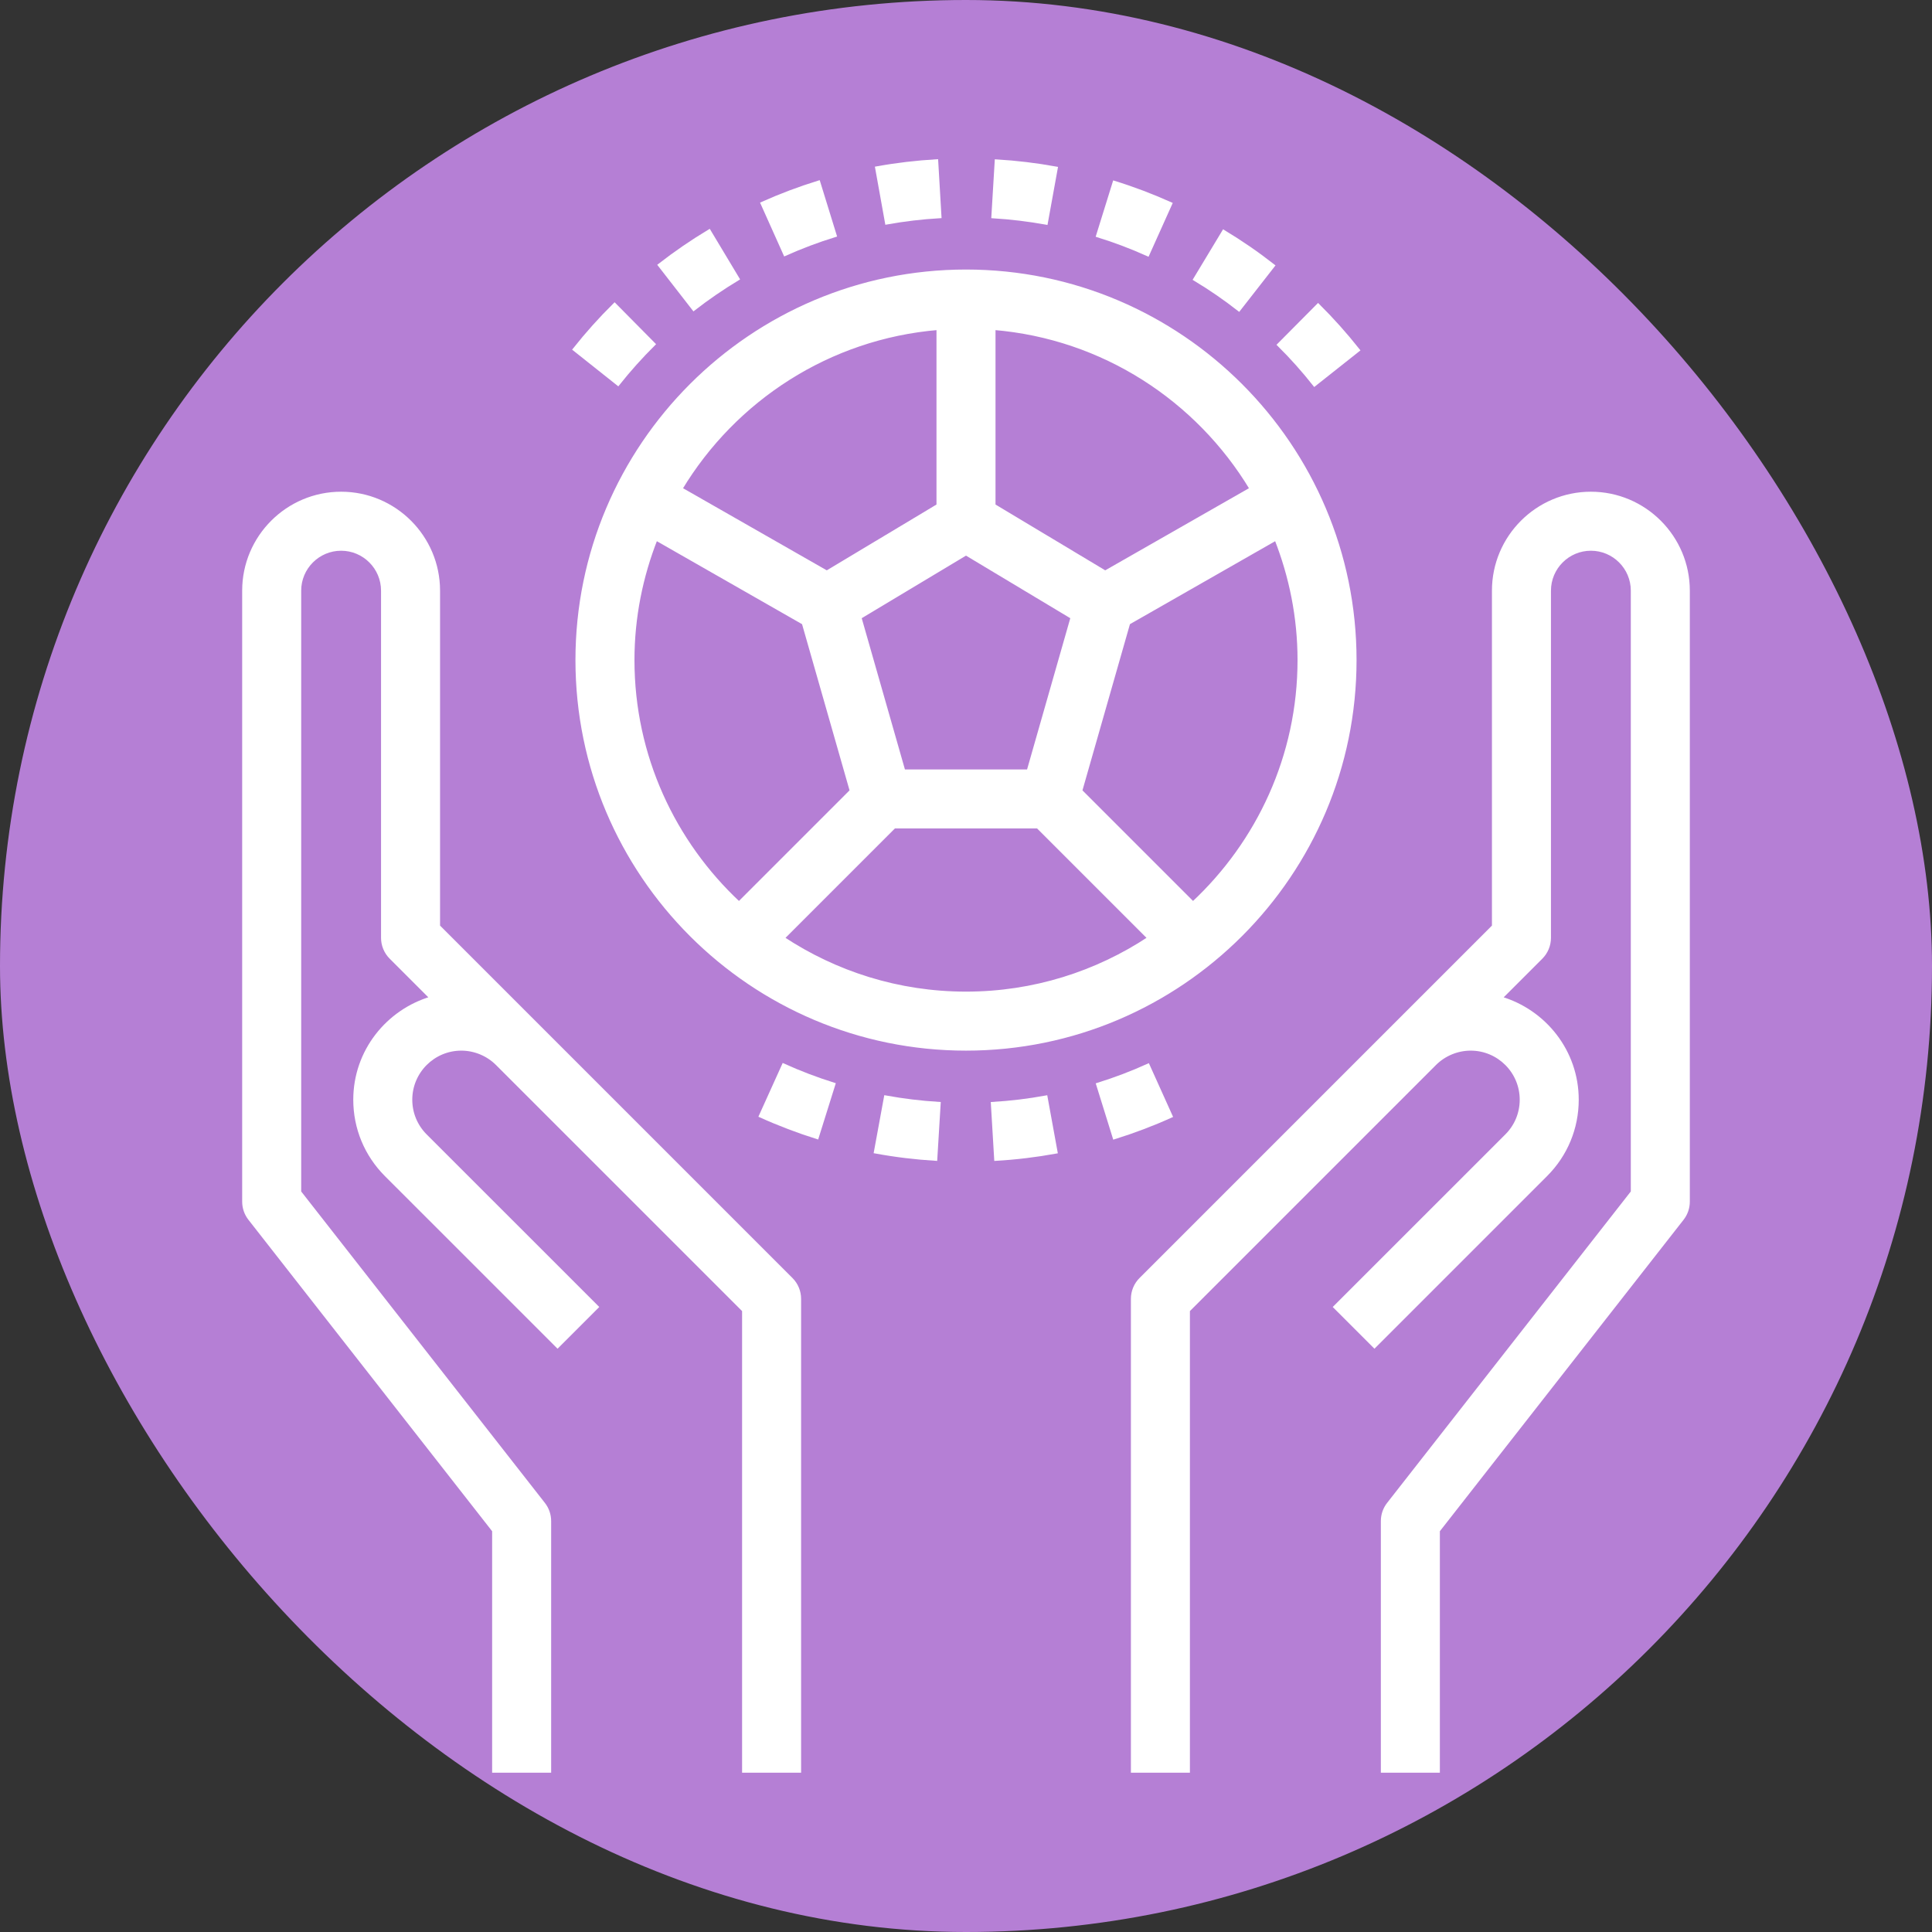<!DOCTYPE svg PUBLIC "-//W3C//DTD SVG 1.1//EN" "http://www.w3.org/Graphics/SVG/1.1/DTD/svg11.dtd">
<!-- Uploaded to: SVG Repo, www.svgrepo.com, Transformed by: SVG Repo Mixer Tools -->
<svg fill="#ffffff" height="800px" width="800px" version="1.1" id="Layer_1" xmlns="http://www.w3.org/2000/svg" xmlns:xlink="http://www.w3.org/1999/xlink" viewBox="-46.38 -46.38 556.52 556.52" xml:space="preserve" stroke="#ffffff">
<rect x="-46.38" y="-46.38" width="556.52" height="556.52" fill="#333333" stroke="none"/>
<g id="SVGRepo_bgCarrier" stroke-width="0">
<rect x="-46.38" y="-46.38" width="556.52" height="556.52" rx="278.26" fill="#B57FD5" strokewidth="0"/>
</g>
<g id="SVGRepo_tracerCarrier" stroke-linecap="round" stroke-linejoin="round"/>
<g id="SVGRepo_iconCarrier"> <g> <g> <path d="M181.536,322.104l-72-72L79.88,220.448V123.76c0-15.44-12.56-28-28-28s-28,12.56-28,28v176c0,1.792,0.6,3.52,1.704,4.928 L95.88,394.52v69.24h16v-72c0-1.792-0.6-3.52-1.704-4.928L39.88,297V123.76c0-6.616,5.384-12,12-12c6.616,0,12,5.384,12,12v100 c0,2.12,0.84,4.16,2.344,5.656l11.712,11.712c-12.696,3.736-22.056,15.368-22.056,29.264c0,8.176,3.184,15.864,8.968,21.656 l49.376,49.368l11.312-11.312L76.16,280.736c-2.76-2.768-4.28-6.44-4.28-10.344c0-8.072,6.56-14.632,14.624-14.632 c3.848,0,7.616,1.56,10.344,4.288l71.032,71.024V463.76h16v-136C183.88,325.64,183.04,323.6,181.536,322.104z"/> </g> </g> <g> <g> <path d="M411.88,95.76c-15.44,0-28,12.56-28,28v96.688l-29.656,29.656l-72,72c-1.504,1.496-2.344,3.536-2.344,5.656v136h16 V331.072l69.656-69.656l1.376-1.376c2.728-2.72,6.488-4.28,10.344-4.28c8.064,0,14.624,6.56,14.624,14.632 c0,3.904-1.52,7.584-4.28,10.344l-49.376,49.368l11.312,11.312l49.376-49.376c5.784-5.784,8.968-13.472,8.968-21.648 c0-13.896-9.36-25.52-22.056-29.256l11.712-11.712c1.504-1.504,2.344-3.544,2.344-5.664v-100c0-6.616,5.384-12,12-12 c6.616,0,12,5.384,12,12V297l-70.296,89.832c-1.104,1.408-1.704,3.136-1.704,4.928v72h16v-69.24l70.296-89.832 c1.104-1.408,1.704-3.136,1.704-4.928v-176C439.88,108.32,427.32,95.76,411.88,95.76z"/> </g> </g> <g> <g> <path d="M231.88,31.76c-61.76,0-112,50.24-112,112s50.24,112,112,112s112-50.24,112-112S293.64,31.76,231.88,31.76z M239.88,48.168c31.52,2.616,58.696,20.52,74.2,46.264l-42.104,24.056L239.88,99.232V48.168z M262.504,131.464l-12.656,44.296 h-35.936l-12.656-44.296l30.624-18.376L262.504,131.464z M223.88,48.168v51.064l-32.096,19.256L149.68,94.432 C165.184,68.688,192.36,50.784,223.88,48.168z M135.88,143.76c0-12.344,2.424-24.112,6.688-34.968l42.512,24.288l13.816,48.352 l-32.408,32.408C147.704,196.312,135.88,171.416,135.88,143.76z M231.88,239.76c-19.496,0-37.624-5.88-52.784-15.904 l32.096-32.096h41.376l32.096,32.096C269.504,233.88,251.376,239.76,231.88,239.76z M297.272,213.84l-32.408-32.408l13.816-48.352 l42.512-24.288c4.264,10.856,6.688,22.624,6.688,34.968C327.88,171.416,316.056,196.312,297.272,213.84z"/> </g> </g> <g> <g> <path d="M240.648,0.032L239.688,16c5.12,0.312,10.256,0.928,15.264,1.84l2.856-15.744C252.176,1.072,246.4,0.376,240.648,0.032z"/> </g> </g> <g> <g> <path d="M223.376,0c-5.744,0.336-11.512,1.016-17.16,2.032l2.832,15.752c5.016-0.896,10.152-1.512,15.264-1.808L223.376,0z"/> </g> </g> <g> <g> <path d="M306.104,20.352l-8.264,13.704c4.376,2.632,8.632,5.56,12.656,8.704l9.84-12.608 C315.816,26.616,311.016,23.32,306.104,20.352z"/> </g> </g> <g> <g> <path d="M333.296,41.584l-11.272,11.352c3.624,3.592,7.072,7.448,10.24,11.464l12.544-9.936 C341.24,49.96,337.36,45.624,333.296,41.584z"/> </g> </g> <g> <g> <path d="M274.608,6.208l-4.752,15.28c4.864,1.504,9.696,3.336,14.36,5.432l6.56-14.592C285.52,9.968,280.08,7.904,274.608,6.208z"/> </g> </g> <g> <g> <path d="M189.408,6.136c-5.512,1.704-10.96,3.76-16.192,6.096l6.544,14.6c4.632-2.072,9.472-3.896,14.368-5.408L189.408,6.136z"/> </g> </g> <g> <g> <path d="M157.896,20.216c-4.928,2.96-9.728,6.248-14.256,9.768l9.816,12.632c4.032-3.128,8.296-6.048,12.672-8.688L157.896,20.216 z"/> </g> </g> <g> <g> <path d="M130.656,41.392c-4.088,4.04-7.968,8.368-11.536,12.864l12.528,9.952c3.168-3.992,6.624-7.84,10.256-11.448 L130.656,41.392z"/> </g> </g> <g> <g> <path d="M284.304,260.528c-4.672,2.112-9.528,3.952-14.432,5.48l4.752,15.272c5.52-1.72,10.992-3.792,16.256-6.168 L284.304,260.528z"/> </g> </g> <g> <g> <path d="M254.88,269.688c-5.04,0.92-10.192,1.544-15.336,1.848l0.952,15.968c5.784-0.336,11.584-1.04,17.256-2.072L254.88,269.688 z"/> </g> </g> <g> <g> <path d="M179.328,260.472l-6.592,14.576c5.264,2.376,10.728,4.456,16.232,6.184l4.784-15.264 C188.856,264.432,184,262.584,179.328,260.472z"/> </g> </g> <g> <g> <path d="M208.744,269.672l-2.888,15.728c5.664,1.04,11.472,1.744,17.256,2.096l0.968-15.968 C218.928,271.216,213.768,270.584,208.744,269.672z"/> </g> </g> </g>
</svg>